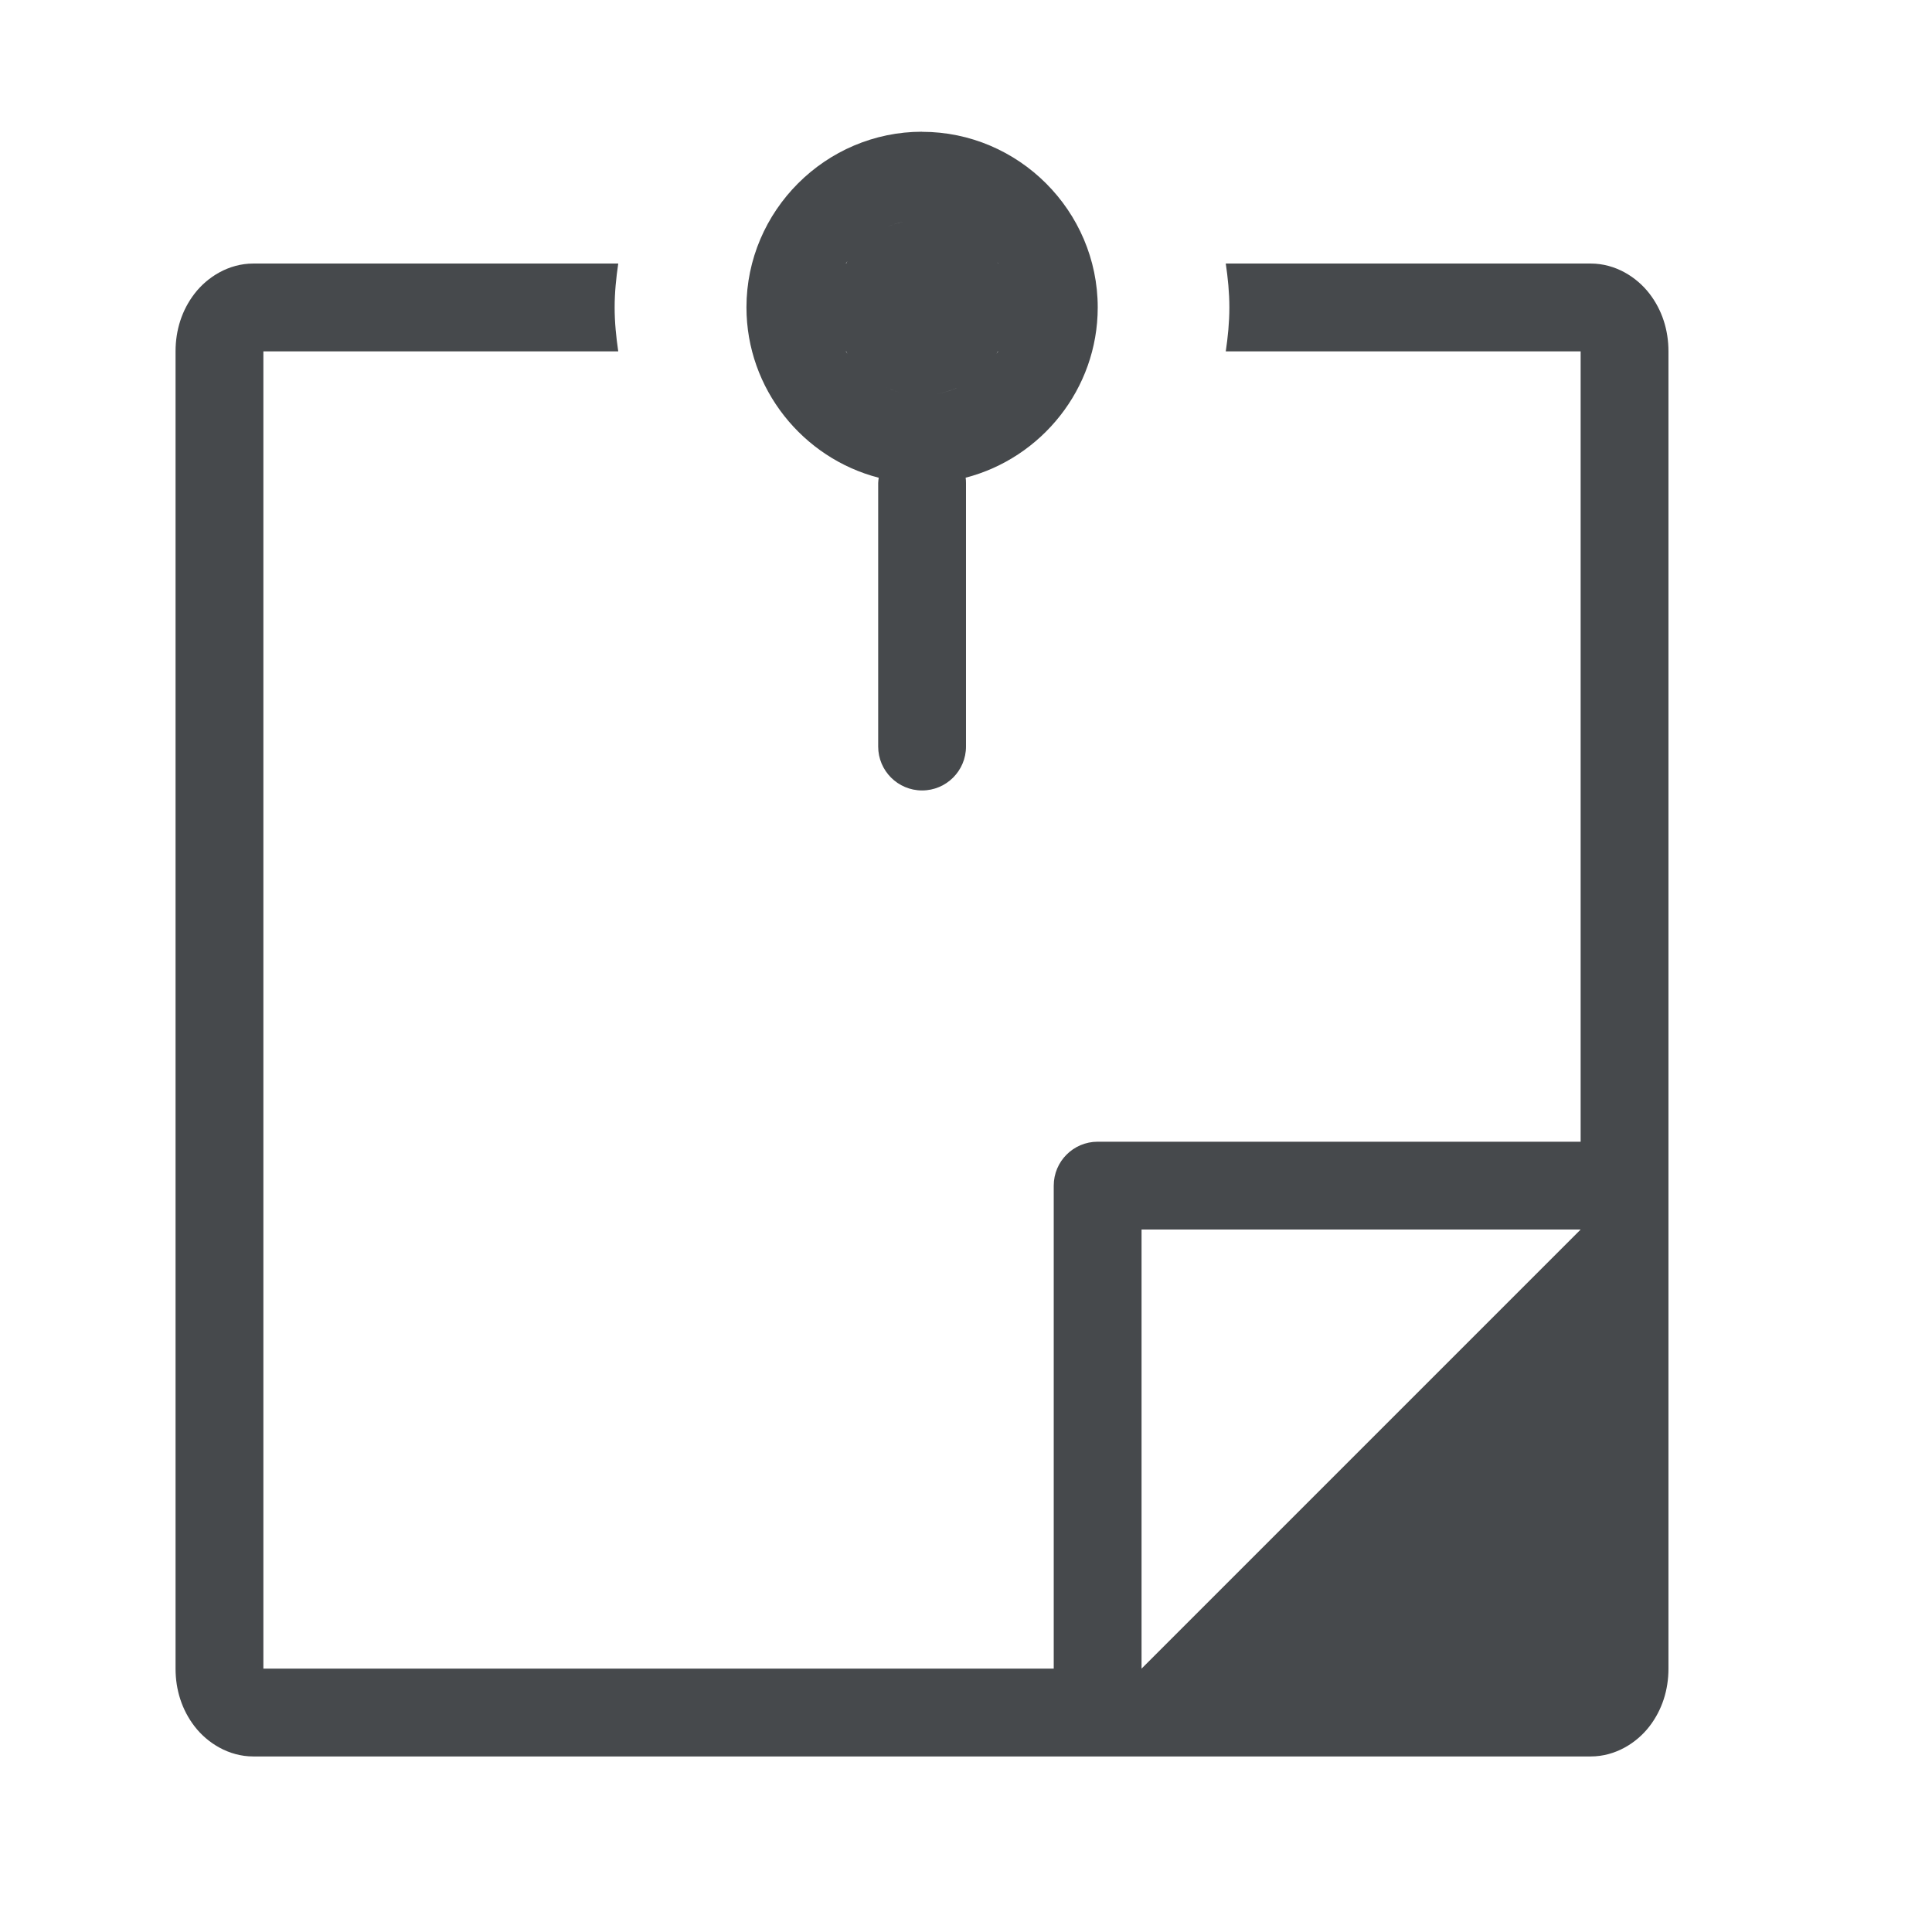 <?xml version="1.0" encoding="UTF-8"?>
<svg id="c" width="22" height="22" version="1.1" xmlns="http://www.w3.org/2000/svg" xmlns:cc="http://creativecommons.org/ns#" xmlns:dc="http://purl.org/dc/elements/1.1/" xmlns:rdf="http://www.w3.org/1999/02/22-rdf-syntax-ns#">
	<defs id="f">
		<style id="current-color-scheme" type="text/css">.ColorScheme-Text {color:#090d11;}.ColorScheme-Background{color:#ffffff;}</style>
	</defs>
	<path id="d" class="ColorScheme-Text" d="m10.5 1.5c-1.099 0-2 0.901-2 2 0 0.928 0.643 1.718 1.506 1.94-0.003 0.02-0.005 0.04-0.006 0.061v3c0 0.276 0.224 0.5 0.5 0.5s0.5-0.224 0.5-0.5v-3c5e-6 -0.021-0.001-0.042-0.004-0.062h2e-3c0.86-0.223 1.502-1.01 1.502-1.938 0-1.099-0.901-2-2-2zm-0.166 1.016c-0.084 0.014-0.166 0.038-0.244 0.072 0.077-0.034 0.158-0.058 0.244-0.072zm-0.684 0.457c-0.005 0.009-0.009 0.018-0.014 0.027h-0.004c0.005-0.009 0.012-0.018 0.018-0.027zm1.707 0.014c0.003 0.005 7e-3 0.009 0.01 0.014h-2e-3c-0.003-0.005-0.005-0.009-0.008-0.014zm-8.473 0.014c-0.281 0-0.523 0.154-0.668 0.342-0.145 0.188-0.217 0.416-0.217 0.658v15c0 0.242 0.072 0.47 0.217 0.658 0.145 0.188 0.387 0.342 0.668 0.342h15.23c0.281 0 0.523-0.154 0.668-0.342s0.217-0.416 0.217-0.658v-15c0-0.242-0.072-0.47-0.217-0.658s-0.387-0.342-0.668-0.342h-4.156c0.024 0.164 0.041 0.33 0.041 0.5s-0.017 0.336-0.041 0.5h4.041v9h-5.5c-0.276 2.8e-5 -0.5 0.224-0.5 0.5v5.5h-9v-15h4.041c-0.024-0.164-0.041-0.33-0.041-0.5s0.017-0.336 0.041-0.5zm6.748 1h0.004c0.004 0.009 9e-3 0.018 0.014 0.027-0.006-0.009-0.012-0.018-0.018-0.027zm1.73 0h0.004c-0.005 0.009-0.012 0.018-0.018 0.027 0.005-0.009 0.009-0.018 0.014-0.027zm-1.273 0.412c0.078 0.034 0.16 0.059 0.244 0.072-0.086-0.014-0.168-0.038-0.244-0.072zm0.82 0c-0.077 0.034-0.158 0.058-0.244 0.072 0.084-0.014 0.166-0.038 0.244-0.072zm2.09 9.588h5l-5 5z" style="fill-opacity:.75;fill:currentColor"/>
</svg>

